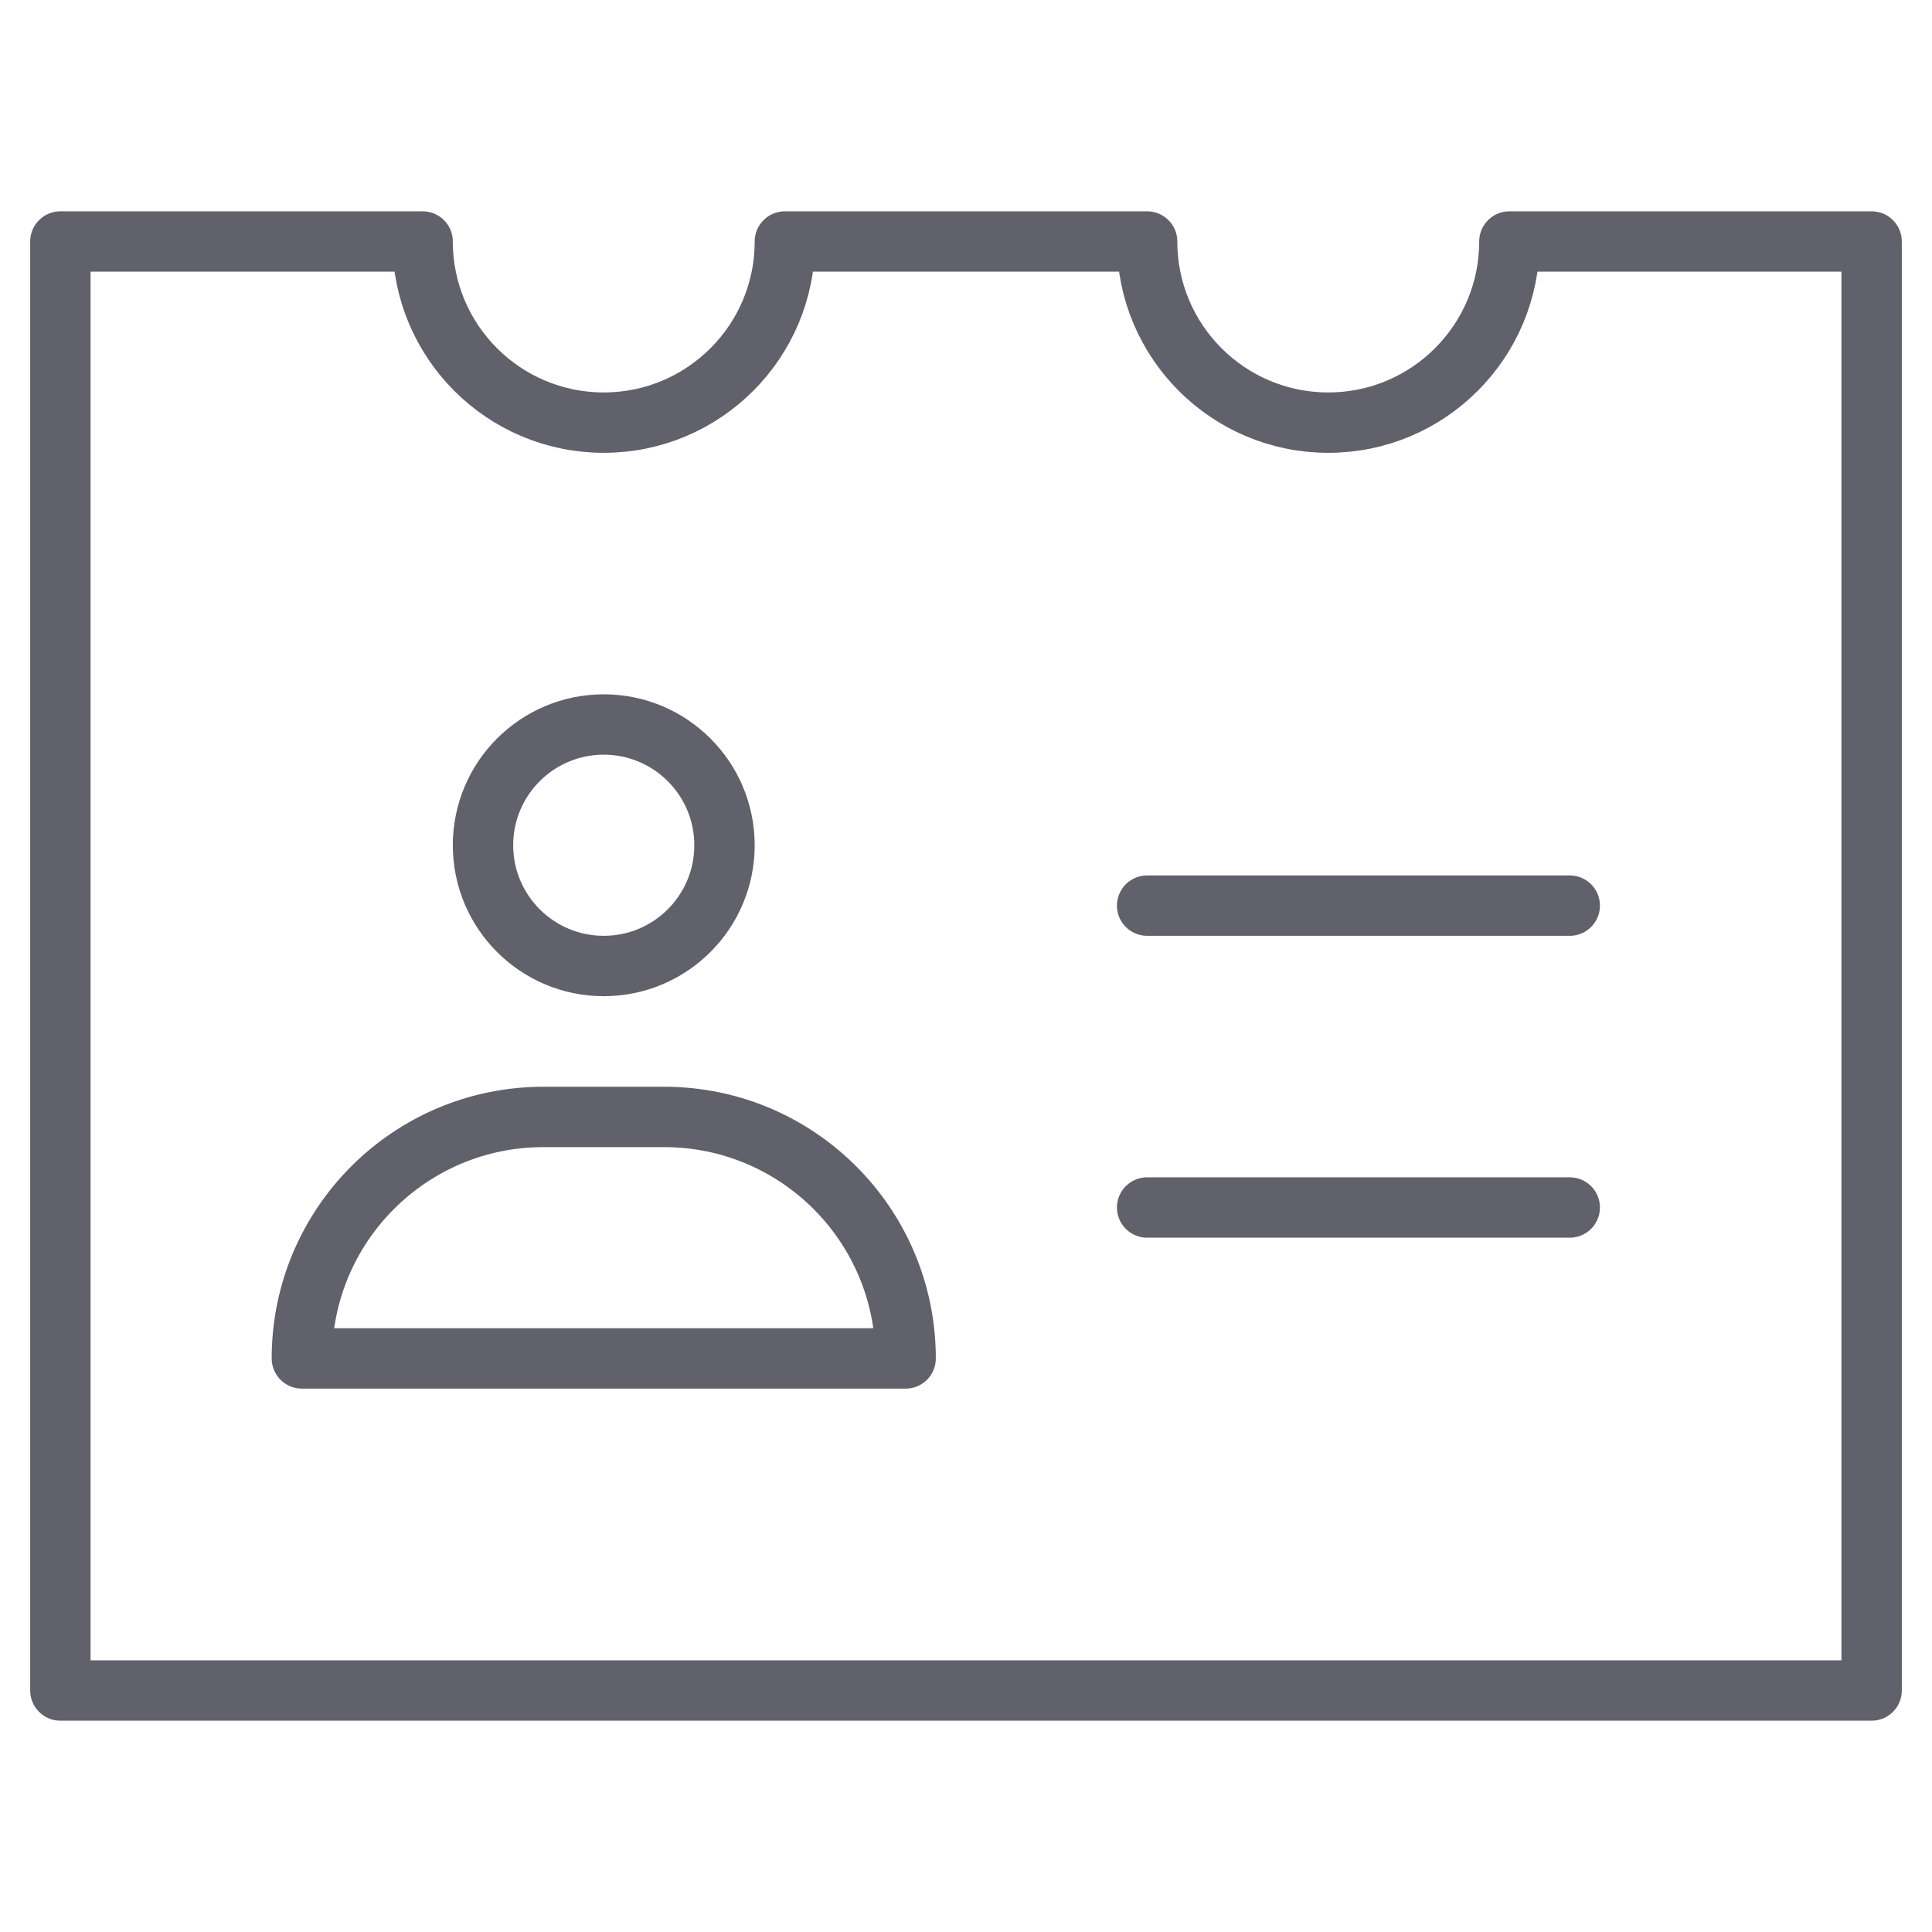 <svg xmlns="http://www.w3.org/2000/svg" height="64" width="64" viewBox="0 0 64 64"><title>office badge 3</title><g stroke-linecap="round" fill="#61616b" stroke-linejoin="round" class="nc-icon-wrapper"><line data-color="color-2" fill="none" stroke="#61616b" stroke-width="2" x1="38" y1="30" x2="52" y2="30"></line> <line data-color="color-2" fill="none" stroke="#61616b" stroke-width="2" x1="38" y1="40" x2="52" y2="40"></line> <circle data-color="color-2" fill="none" stroke="#61616b" stroke-width="2" cx="20" cy="28" r="4"></circle> <path data-color="color-2" fill="none" stroke="#61616b" stroke-width="2" d="M30,45H10v0 c0-4.418,3.582-8,8-8h4C26.418,37,30,40.582,30,45L30,45z"></path> <path fill="none" stroke="#61616b" stroke-width="2" d="M50,8c0,3.314-2.686,6-6,6 s-6-2.686-6-6H26c0,3.314-2.686,6-6,6s-6-2.686-6-6H2v48h60V8H50z"></path></g></svg>
